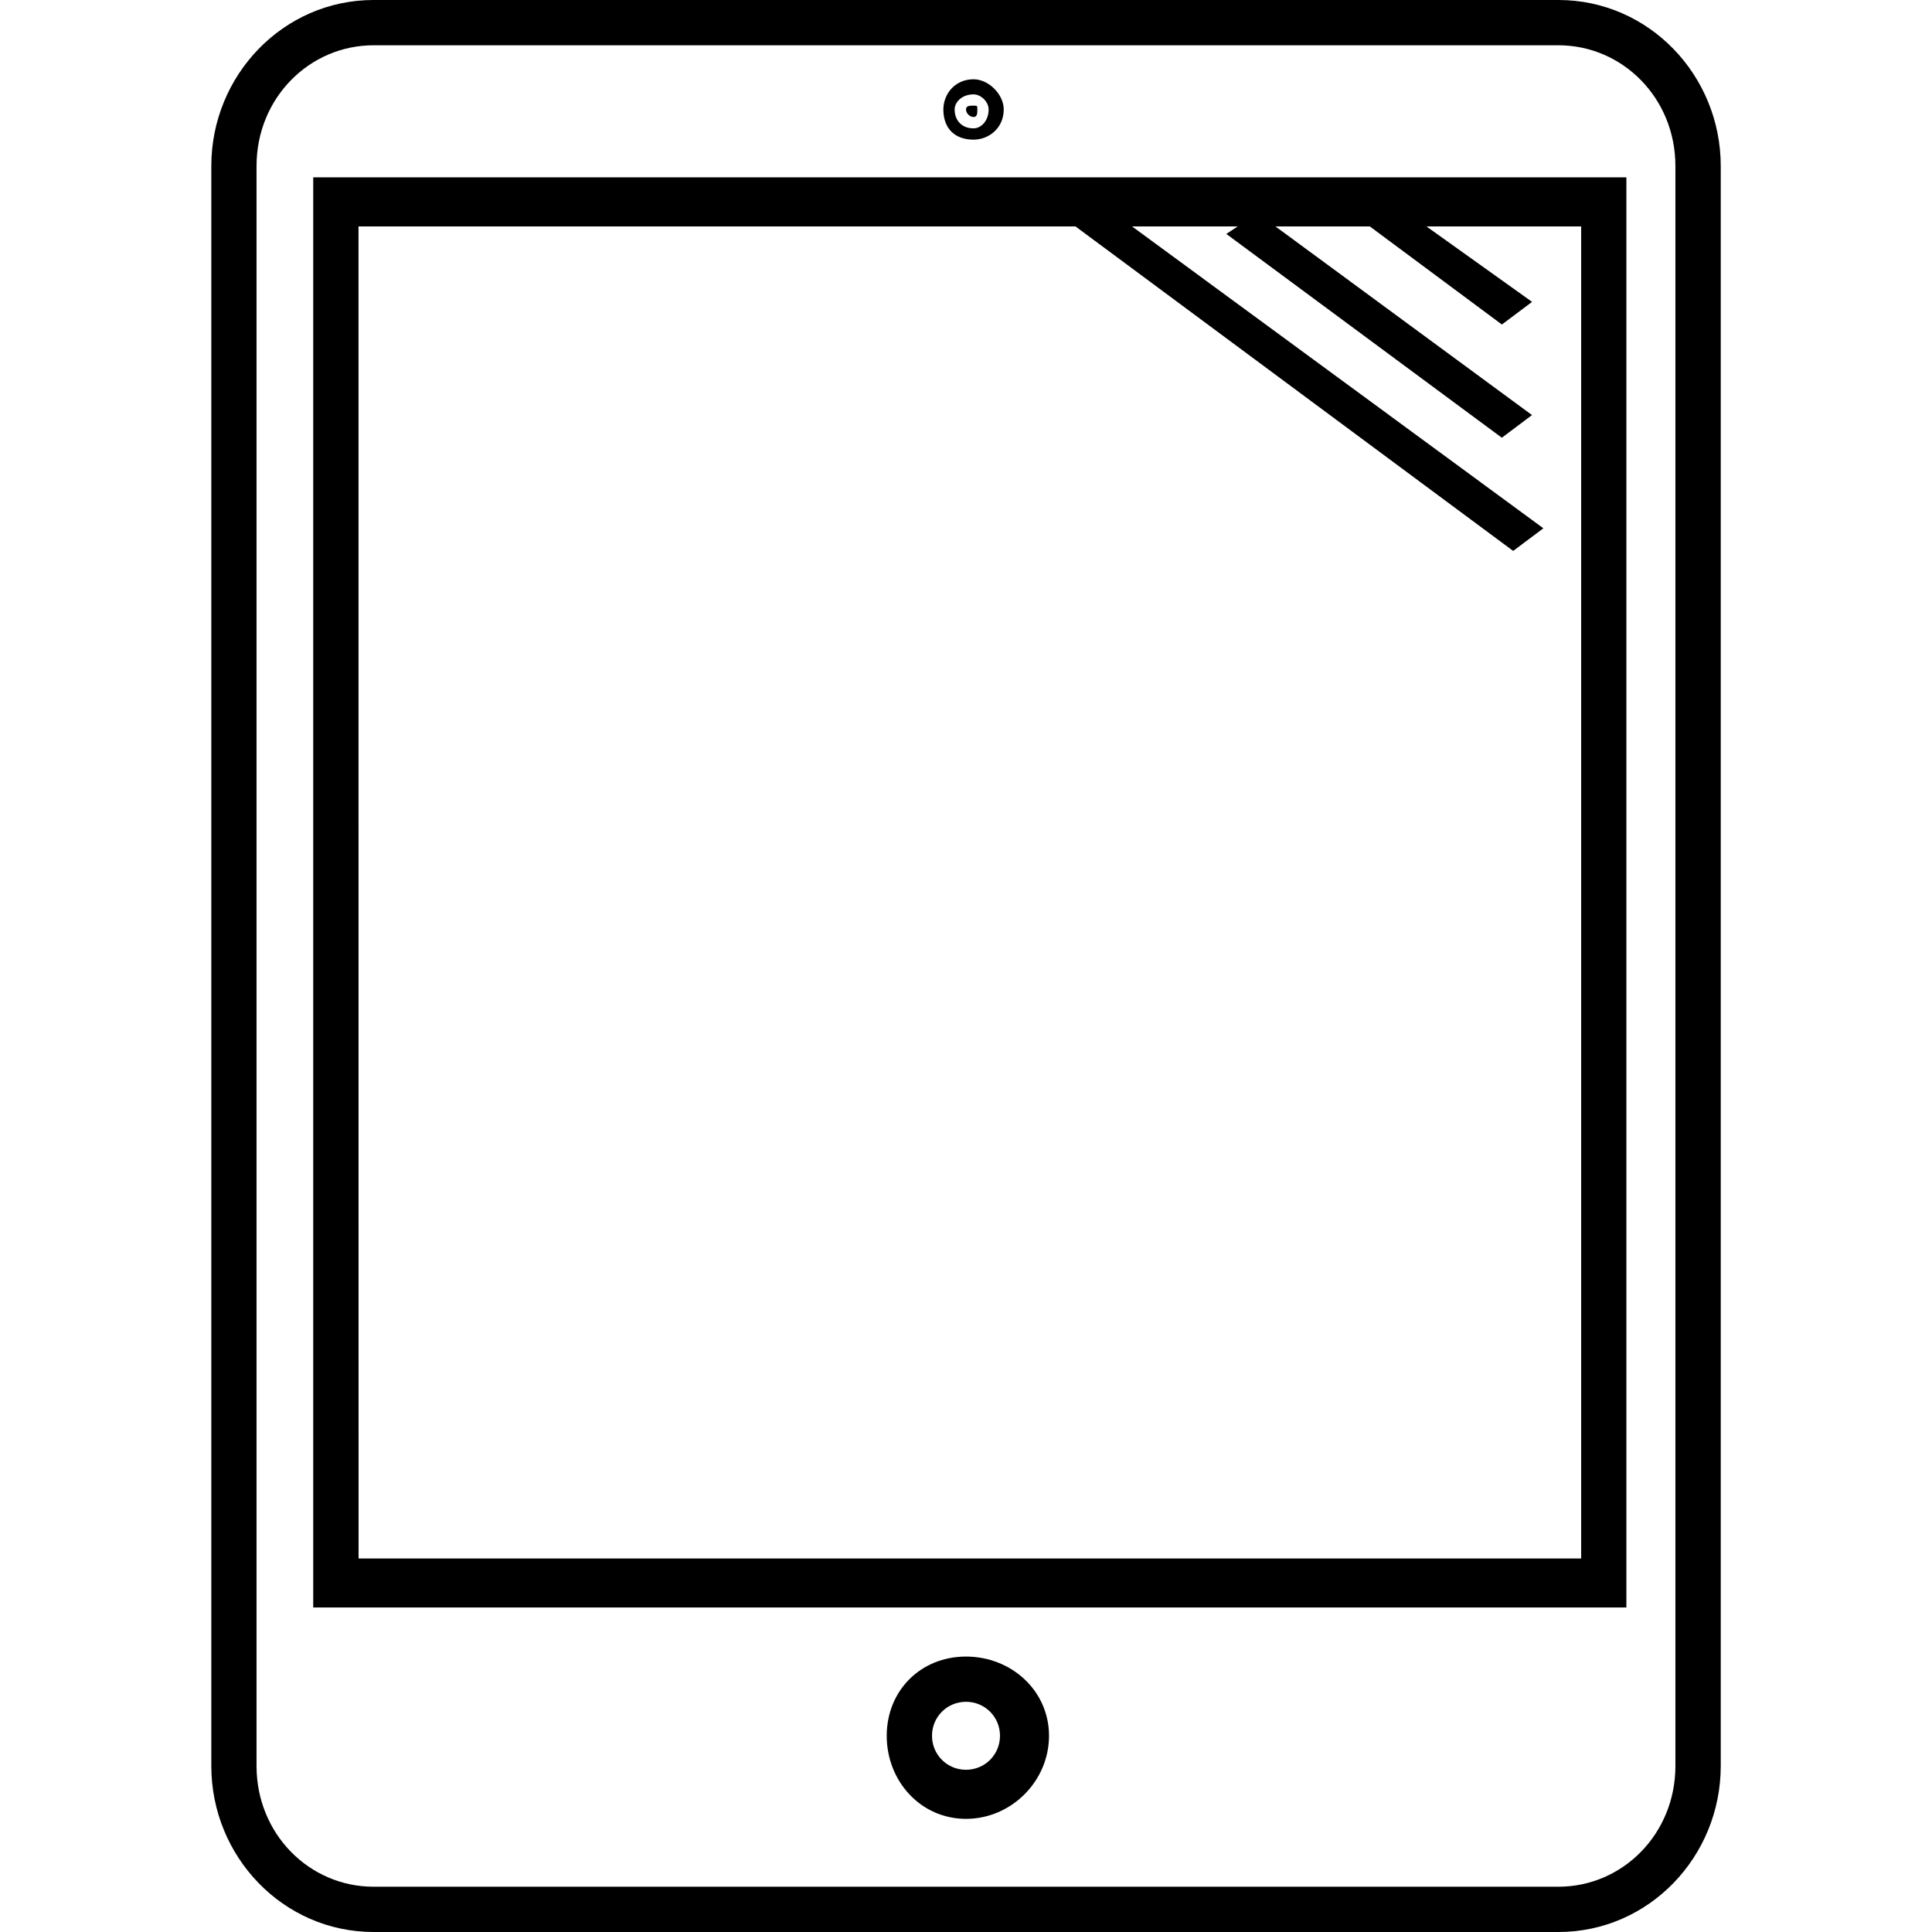 <?xml version="1.0" encoding="utf-8"?>
<!DOCTYPE svg PUBLIC "-//W3C//DTD SVG 1.1//EN" "http://www.w3.org/Graphics/SVG/1.1/DTD/svg11.dtd">
<svg version="1.1" xmlns="http://www.w3.org/2000/svg" xmlns:xlink="http://www.w3.org/1999/xlink" width="32" height="32" viewBox="0 0 32 32">
<path d="M25.813 0h-19.625c-1.5 0-2.688 1.25-2.688 2.75v26.5c0 1.5 1.188 2.75 2.688 2.75h19.625c1.5 0 2.688-1.25 2.688-2.75v-26.5c0-1.5-1.188-2.75-2.688-2.75zM27.75 29.25c0 1.125-0.875 2-1.938 2h-19.625c-1.063 0-1.938-0.875-1.938-2v-26.5c0-1.125 0.875-2 1.938-2h19.625c1.063 0 1.938 0.875 1.938 2zM5.188 26.625h21.75v-23.688h-21.75zM5.938 3.75h11.875l7.25 5.375 0.5-0.375-6.813-5h1.75l-0.188 0.125 4.563 3.375 0.5-0.375-4.25-3.125h1.563l2.188 1.625 0.5-0.375-1.75-1.25h2.563v22.063h-20.25zM16.188 1.813c0 0.063 0 0.125-0.063 0.125s-0.125-0.063-0.125-0.125c0-0.063 0.063-0.063 0.125-0.063s0.063 0 0.063 0.063zM16.125 2.313c0.25 0 0.5-0.188 0.5-0.5 0-0.25-0.25-0.5-0.5-0.5-0.313 0-0.5 0.25-0.5 0.5 0 0.313 0.188 0.5 0.5 0.5zM16.125 1.563c0.125 0 0.25 0.125 0.25 0.25 0 0.188-0.125 0.313-0.25 0.313-0.188 0-0.313-0.125-0.313-0.313 0-0.125 0.125-0.25 0.313-0.25zM16 27.438c-0.75 0-1.313 0.563-1.313 1.313s0.563 1.375 1.313 1.375c0.75 0 1.375-0.625 1.375-1.375s-0.625-1.313-1.375-1.313zM16 29.313c-0.313 0-0.563-0.25-0.563-0.563s0.25-0.563 0.563-0.563c0.313 0 0.563 0.25 0.563 0.563s-0.25 0.563-0.563 0.563z"></path>
</svg>
